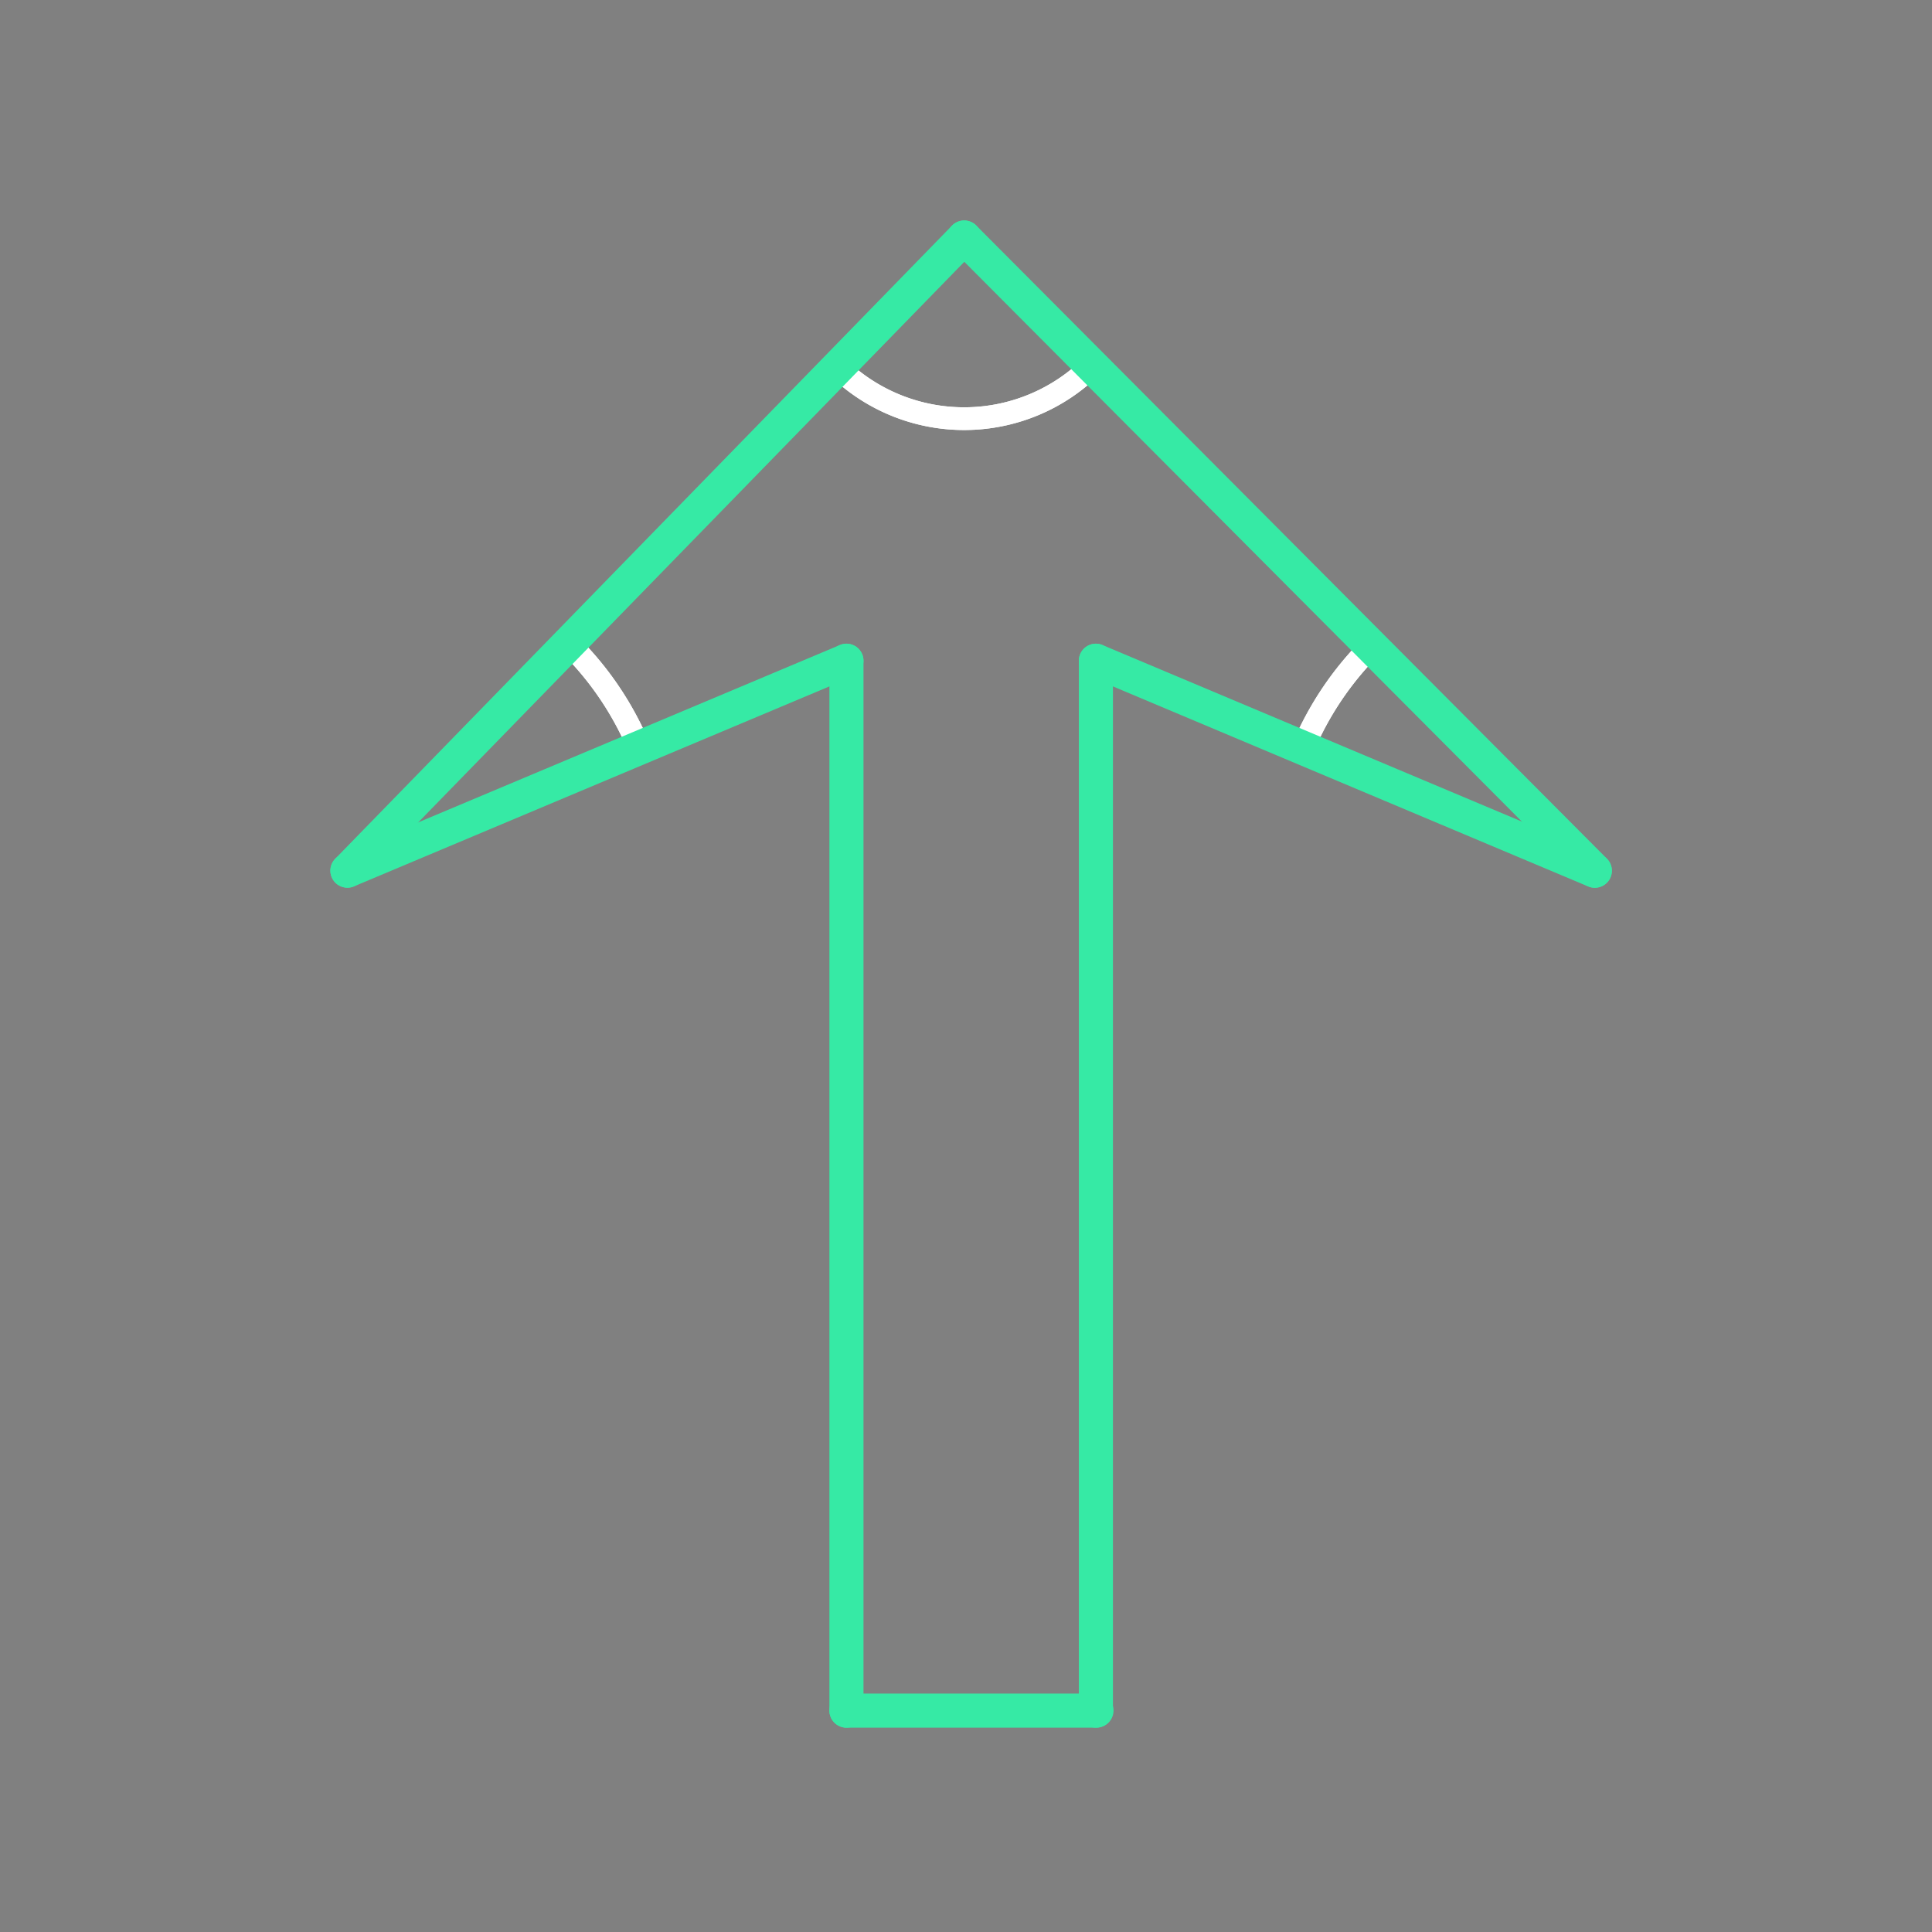 <svg id="_54" data-name="54" xmlns="http://www.w3.org/2000/svg" viewBox="0 0 170 170"><rect x="0" y="0" width="170" height="170" fill="#808080" stroke="none"/><defs><style>.cls-1{opacity:0;}.cls-2{fill:#2580b2;}.Graphic-Style,.cls-3,.cls-4{fill:none;}.Graphic-Style{stroke:#fff;stroke-linejoin:bevel;stroke-width:2px;}.cls-3{stroke:#930;}.cls-3,.cls-4{stroke-linecap:round;stroke-linejoin:round;}.cls-4{stroke:#36eaa5;stroke-width:3px;}</style></defs><title>54_tool2C</title><g id="transparent_bg" data-name="transparent bg" class="cls-1"><rect class="cls-2" width="170" height="170"/></g><g id="tool2C"><path class="Graphic-Style" d="M30.57,76.61L56.2,65.69a27.86,27.86,0,0,0-6.11-9Z"/><path class="Graphic-Style" d="M84.84,20.9L73.75,32.35a15.94,15.94,0,0,0,22.38-.2Z"/><path class="Graphic-Style" d="M140.33,76.61L120.75,56.8a27.86,27.86,0,0,0-6.1,9Z"/><path class="Graphic-Style" d="M30.57,76.61L56.2,65.69a27.86,27.86,0,0,0-6.11-9Z"/><path class="Graphic-Style" d="M84.84,20.9L73.75,32.35a15.94,15.94,0,0,0,22.38-.2Z"/><path class="Graphic-Style" d="M140.33,76.61L120.75,56.8a27.86,27.86,0,0,0-6.1,9Z"/></g><g id="shape"><path class="cls-3" d="M84.84,20.9L30.57,76.61"/><path class="cls-3" d="M30.57,76.61L74.48,58.14"/><path class="cls-3" d="M74.48,58.14v92.38"/><path class="cls-3" d="M96.43,150.52V58.14"/><path class="cls-3" d="M96.43,58.14l43.9,18.48"/><path class="cls-3" d="M140.33,76.61L84.84,20.9"/><path class="cls-3" d="M74.48,150.52h22"/><path class="cls-4" d="M84.84,20.9L30.57,76.61"/><path class="cls-4" d="M30.57,76.61L74.48,58.14"/><path class="cls-4" d="M74.48,58.14v92.38"/><path class="cls-4" d="M96.43,150.52V58.14"/><path class="cls-4" d="M96.43,58.14l43.9,18.48"/><path class="cls-4" d="M140.33,76.61L84.84,20.9"/><path class="cls-4" d="M74.48,150.52h22"/></g></svg>